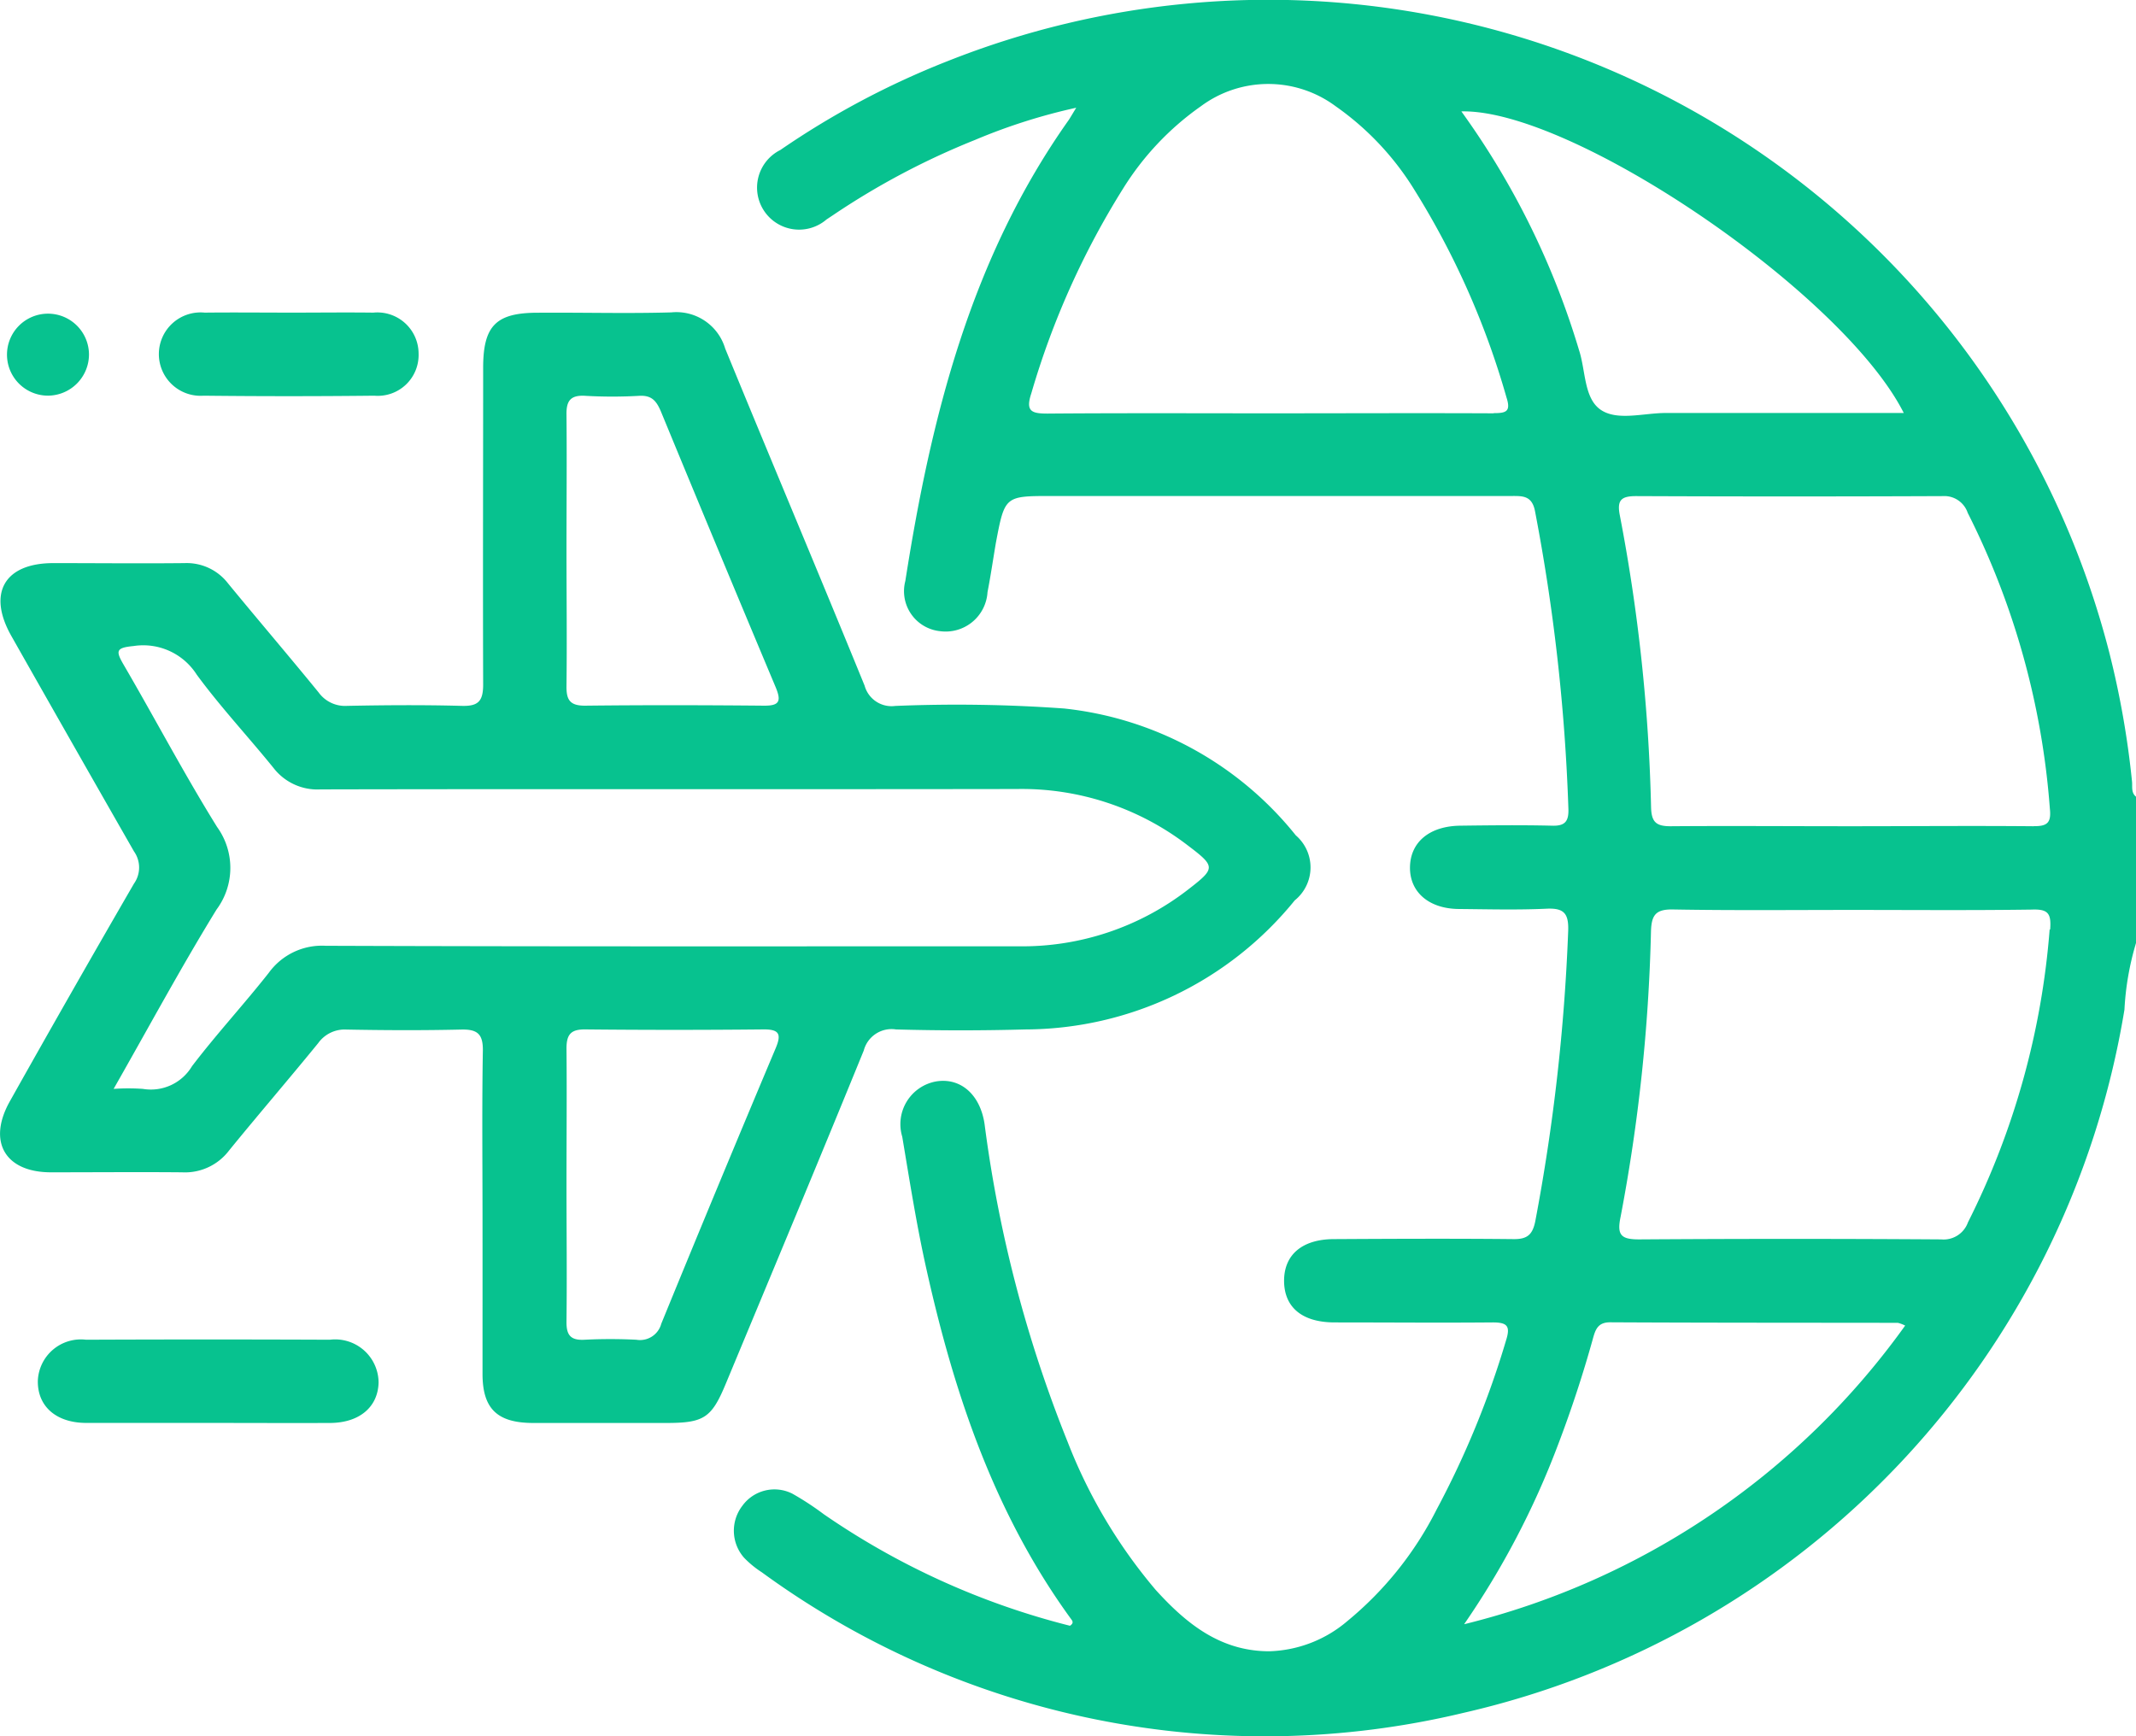 <svg xmlns="http://www.w3.org/2000/svg" width="88.575" height="72" viewBox="0 0 88.575 72">
  <g id="Group_241" data-name="Group 241" transform="translate(0)">
    <path id="Path_1130" data-name="Path 1130" d="M26.721,2886.875H21.71c-1.258,0-2.032-.694-2.012-1.75a1.786,1.786,0,0,1,2-1.7q5.054-.021,10.109,0a1.8,1.8,0,0,1,2.021,1.771c-.023,1.029-.807,1.674-2.007,1.681C30.12,2886.884,28.42,2886.875,26.721,2886.875Z" transform="translate(-18.129 -2827.865)" fill="#07c28f"/>
    <path id="Path_1131" data-name="Path 1131" d="M46.931,2699.219c1.124,0,2.245-.014,3.369,0a1.71,1.71,0,0,1,1.878,1.695,1.693,1.693,0,0,1-1.836,1.75q-3.542.039-7.082,0a1.729,1.729,0,1,1,.049-3.445C44.512,2699.206,45.721,2699.219,46.931,2699.219Z" transform="translate(-34.82 -2686.254)" fill="#07c28f"/>
    <path id="Path_1132" data-name="Path 1132" d="M15.894,2702.844a1.7,1.7,0,1,1,1.69-1.7A1.711,1.711,0,0,1,15.894,2702.844Z" transform="translate(-13.894 -2686.436)" fill="#07c28f"/>
    <path id="Path_1133" data-name="Path 1133" d="M202.485,2675.568a36.8,36.8,0,0,0-.946-5.357,36.006,36.006,0,0,0-48.168-24.51,34.538,34.538,0,0,0-6.937,3.686,1.743,1.743,0,1,0,1.915,2.881l.289-.192a31.356,31.356,0,0,1,5.873-3.108,24.031,24.031,0,0,1,4.194-1.334c-.16.261-.231.386-.305.5-4.065,5.734-5.718,12.331-6.782,19.126a1.667,1.667,0,0,0,1.436,2.081,1.74,1.74,0,0,0,1.972-1.619c.132-.677.231-1.364.347-2.044.368-1.945.372-1.942,2.312-1.942h19.029c.474,0,.883-.039,1.013.617a79.287,79.287,0,0,1,1.387,12.361c.018.527-.153.712-.682.694-1.269-.03-2.543-.016-3.806,0s-2.06.673-2.081,1.709.777,1.737,2.028,1.746c1.212.011,2.426.044,3.632-.012.731-.035.925.2.9.925a80.949,80.949,0,0,1-1.362,12.023c-.111.564-.328.761-.9.754-2.479-.025-4.96-.014-7.438,0-1.341,0-2.1.659-2.081,1.769.021,1.07.758,1.681,2.081,1.686,2.19,0,4.393.019,6.574,0,.6,0,.735.153.553.733a37.41,37.41,0,0,1-2.883,7.027,14.336,14.336,0,0,1-3.7,4.625,5.217,5.217,0,0,1-3.237,1.253c-2.039,0-3.45-1.156-4.71-2.543a21.5,21.5,0,0,1-3.653-6.139,53.8,53.8,0,0,1-3.445-13.18c-.18-1.23-1-1.94-2.014-1.769a1.8,1.8,0,0,0-1.4,2.292c.31,1.85.6,3.7,1.01,5.524,1.156,5.182,2.835,10.157,6.012,14.507.046.063.088.15-.067.25a31.522,31.522,0,0,1-10.208-4.625,12.015,12.015,0,0,0-1.3-.851,1.644,1.644,0,0,0-2.081.506,1.693,1.693,0,0,0,.076,2.15,4.1,4.1,0,0,0,.731.6,35.376,35.376,0,0,0,29.1,5.832,35.874,35.874,0,0,0,27.409-29.164,11.675,11.675,0,0,1,.483-2.774v-6.053C202.439,2676.037,202.51,2675.788,202.485,2675.568Zm-26.475-15.261c-3.11-.014-6.222,0-9.332,0-3.052,0-6.1-.014-9.159.011-.666,0-.925-.09-.677-.839a33.744,33.744,0,0,1,3.8-8.483,11.736,11.736,0,0,1,3.237-3.427,4.686,4.686,0,0,1,5.579,0,11.759,11.759,0,0,1,3.288,3.5,33.551,33.551,0,0,1,3.8,8.578c.192.59-.018.654-.534.652Zm-1.334-12.521c4.592-.111,15.832,7.529,18.345,12.507h-9.868c-.925,0-2.019.342-2.708-.139s-.613-1.619-.888-2.46A33.082,33.082,0,0,0,174.676,2647.787Zm.116,62.735a34.493,34.493,0,0,0,3.882-7.413q.832-2.18,1.457-4.43c.106-.386.213-.677.719-.675,3.977.021,7.952.016,11.929.023a1.457,1.457,0,0,1,.3.113,31.836,31.836,0,0,1-18.273,12.382Zm24.278-28.808a32.6,32.6,0,0,1-3.387,12.144,1.072,1.072,0,0,1-1.112.708q-6.264-.042-12.525,0c-.747,0-.925-.176-.77-.925a71.82,71.82,0,0,0,1.262-11.832c.018-.694.192-.941.925-.925,2.476.044,4.953.019,7.429.019s4.953.021,7.429-.014c.689-.028.821.159.77.825Zm-.675-4.282c-2.543-.023-5.075,0-7.612,0-2.481,0-4.96-.019-7.441,0-.6,0-.782-.183-.8-.782a72.664,72.664,0,0,0-1.295-12.109c-.127-.641.062-.8.677-.8q6.361.027,12.717,0a1.023,1.023,0,0,1,1.031.693,32.549,32.549,0,0,1,3.406,12.255c.065.59-.095.745-.664.74Z" transform="translate(-114.076 -2643.166)" fill="#07c28f"/>
    <path id="Path_1134" data-name="Path 1134" d="M66.648,2720.868a14.245,14.245,0,0,0-9.61-5.262,61.975,61.975,0,0,0-7-.106,1.16,1.16,0,0,1-1.272-.842c-1.905-4.668-3.866-9.313-5.781-13.979a2.11,2.11,0,0,0-2.234-1.5c-1.85.053-3.7,0-5.535.014-1.732,0-2.266.534-2.268,2.278,0,4.393-.014,8.763,0,13.145,0,.694-.21.9-.886.881-1.584-.042-3.172-.032-4.756,0a1.353,1.353,0,0,1-1.179-.555c-1.239-1.519-2.511-3.006-3.757-4.523a2.164,2.164,0,0,0-1.8-.842c-1.815.019-3.632,0-5.448,0-2.023,0-2.742,1.246-1.741,3.017q2.535,4.477,5.087,8.937a1.156,1.156,0,0,1,0,1.339q-2.6,4.488-5.142,9.018c-.943,1.669-.213,2.946,1.683,2.953,1.817,0,3.632-.016,5.45,0a2.293,2.293,0,0,0,1.949-.9c1.221-1.5,2.481-2.962,3.7-4.458a1.349,1.349,0,0,1,1.172-.562c1.586.03,3.172.037,4.756,0,.666-.016.909.176.9.872-.039,2.25-.016,4.5-.014,6.747s0,4.439,0,6.659c0,1.445.608,2.03,2.081,2.037h5.535c1.568,0,1.882-.206,2.474-1.633,1.915-4.6,3.838-9.2,5.72-13.815a1.192,1.192,0,0,1,1.336-.872q2.682.074,5.362,0a14.435,14.435,0,0,0,11.173-5.353A1.753,1.753,0,0,0,66.648,2720.868Zm-29.467-18.229a19.68,19.68,0,0,0,2.245,0c.495-.025.694.192.881.62q2.37,5.748,4.777,11.478c.231.564.153.758-.49.752-2.476-.023-4.953-.028-7.429,0-.636,0-.768-.257-.761-.821.023-1.871,0-3.743,0-5.616s.018-3.743,0-5.614c-.012-.585.157-.835.777-.8Zm7.892,27.069q-2.4,5.695-4.738,11.411a.912.912,0,0,1-1.031.666,21.1,21.1,0,0,0-2.16,0c-.576.03-.747-.2-.74-.754.023-1.9,0-3.8,0-5.706s.018-3.746,0-5.619c0-.606.2-.8.8-.791q3.672.037,7.348,0C45.225,2728.906,45.332,2729.1,45.073,2729.708ZM62.2,2723.1a11.216,11.216,0,0,1-7.073,2.368c-9.57,0-19.138.014-28.706-.021a2.721,2.721,0,0,0-2.363,1.122c-1.034,1.313-2.171,2.543-3.184,3.873a1.986,1.986,0,0,1-2.035.939,8.873,8.873,0,0,0-1.214,0c1.484-2.606,2.809-5.064,4.268-7.438a2.894,2.894,0,0,0,.023-3.422c-1.367-2.2-2.576-4.5-3.882-6.74-.335-.576-.3-.694.416-.765a2.63,2.63,0,0,1,2.622,1.188c.987,1.343,2.134,2.571,3.186,3.871a2.3,2.3,0,0,0,1.949.886c9.626-.021,19.251,0,28.877-.016a11.3,11.3,0,0,1,7.085,2.34C63.325,2722.161,63.323,2722.23,62.2,2723.1Z" transform="translate(-12.913 -2686.224)" fill="#07c28f"/>
  </g>
</svg>
